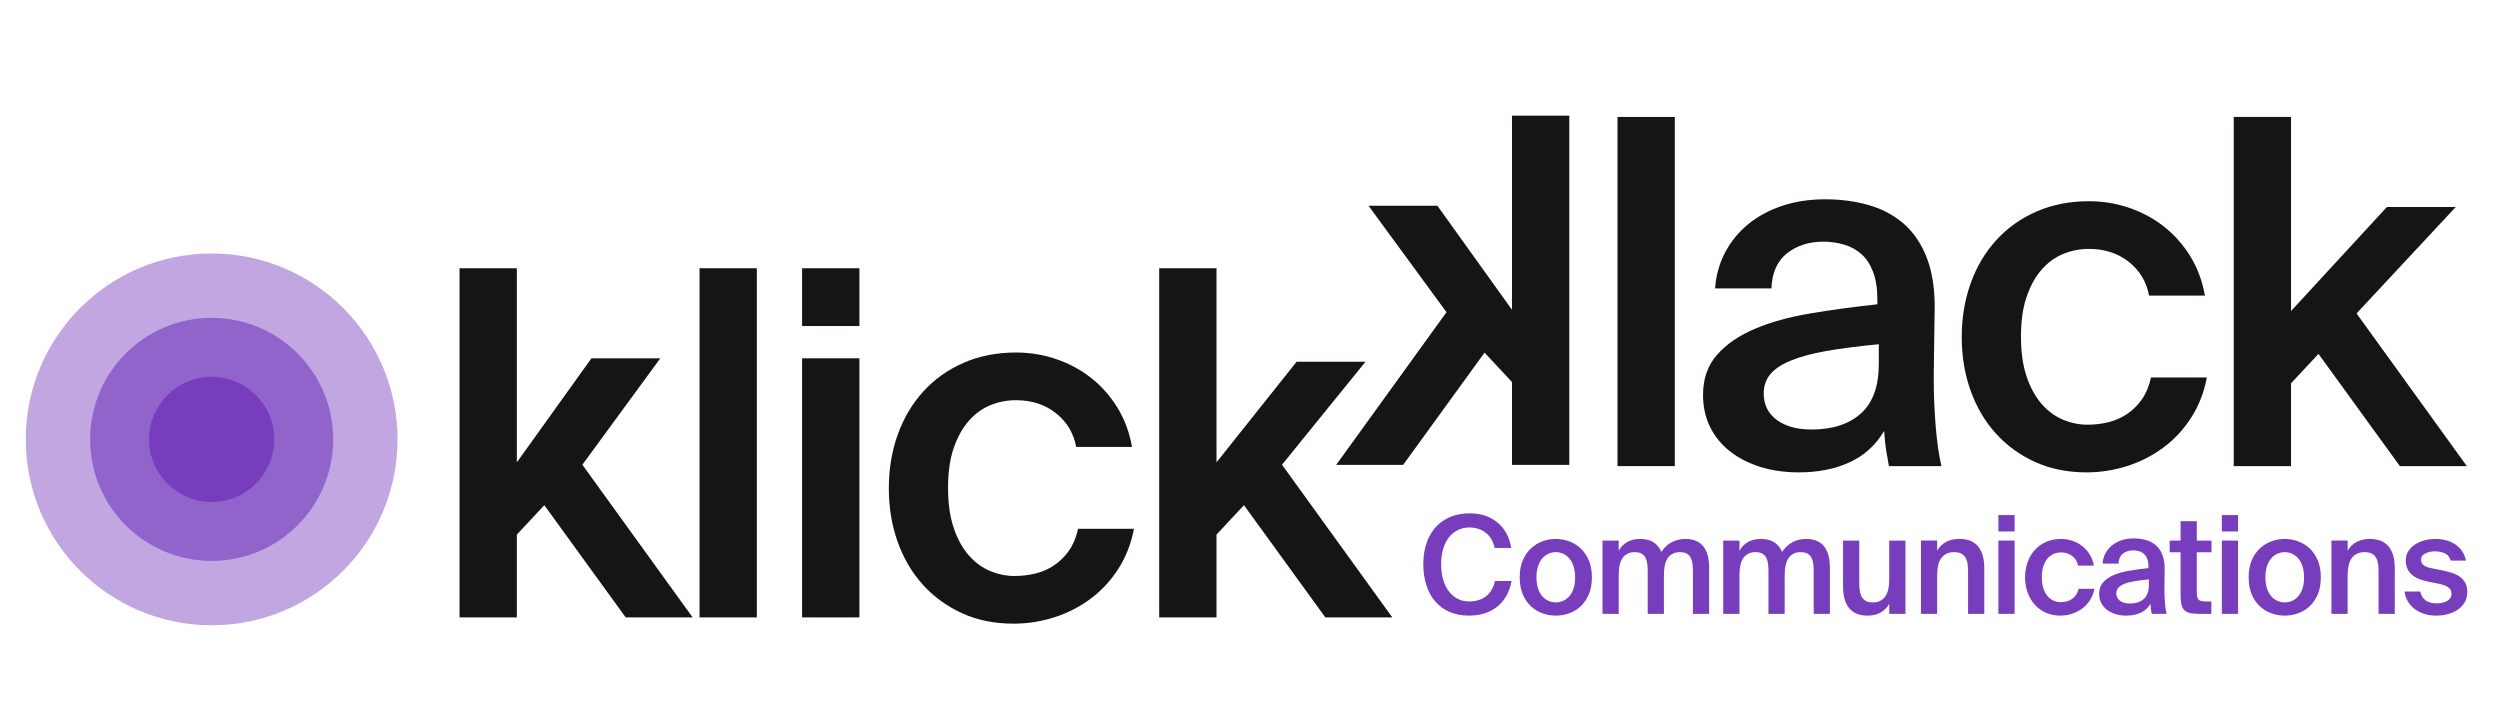 <?xml version="1.0" encoding="UTF-8" standalone="no"?><!DOCTYPE svg PUBLIC "-//W3C//DTD SVG 1.1//EN" "http://www.w3.org/Graphics/SVG/1.1/DTD/svg11.dtd"><svg width="100%" height="100%" viewBox="0 0 4375 1250" version="1.1" xmlns="http://www.w3.org/2000/svg" xmlns:xlink="http://www.w3.org/1999/xlink" xml:space="preserve" xmlns:serif="http://www.serif.com/" style="fill-rule:evenodd;clip-rule:evenodd;stroke-linejoin:round;stroke-miterlimit:2;"><rect id="Page-1" serif:id="Page 1" x="0" y="0" width="4375" height="1250" style="fill:none;"/><g id="圖層-1" serif:id="圖層 1"><path d="M2620.23,1061.61C2607.2,1072.1 2590.67,1077.34 2570.64,1077.34C2557.93,1077.34 2546.65,1075.19 2536.81,1070.9C2526.93,1066.62 2518.6,1060.53 2511.76,1052.67C2504.95,1044.81 2499.74,1035.31 2496.16,1024.18C2492.59,1013.05 2490.8,1000.75 2490.8,987.243C2490.8,973.726 2492.66,961.497 2496.39,950.522C2500.14,939.559 2505.53,930.188 2512.61,922.401C2519.7,914.613 2528.23,908.655 2538.23,904.518C2548.24,900.393 2559.53,898.326 2572.1,898.326C2591.32,898.326 2607.36,903.568 2620.23,914.059C2633.12,924.551 2641.29,939.484 2644.77,958.872L2615.7,958.872C2613,947.109 2607.71,938.222 2599.85,932.176C2591.99,926.138 2582.41,923.113 2571.12,923.113C2564.28,923.113 2557.89,924.509 2551.94,927.293C2545.98,930.076 2540.77,934.155 2536.32,939.559C2531.87,944.963 2528.4,951.643 2525.85,959.584C2523.3,967.534 2522.02,976.751 2522.02,987.243C2522.02,997.718 2523.25,1007.01 2525.72,1015.13C2528.19,1023.23 2531.63,1030.06 2536.09,1035.63C2540.53,1041.19 2545.71,1045.4 2551.58,1048.26C2557.45,1051.11 2563.89,1052.56 2570.88,1052.56C2582.65,1052.56 2592.45,1049.57 2600.34,1043.61C2608.19,1037.65 2613.49,1028.71 2616.18,1016.79L2645.26,1016.79C2641.61,1036.18 2633.26,1051.11 2620.23,1061.61" style="fill:rgb(119,61,189);fill-rule:nonzero;"/><path d="M2691.55,1029.79C2693.37,1035.27 2695.83,1039.79 2698.93,1043.37C2702.03,1046.95 2705.65,1049.65 2709.78,1051.48C2713.92,1053.3 2718.22,1054.22 2722.64,1054.22C2727.1,1054.22 2731.39,1053.3 2735.53,1051.48C2739.66,1049.65 2743.26,1046.95 2746.37,1043.37C2749.45,1039.79 2751.92,1035.27 2753.74,1029.79C2755.58,1024.31 2756.49,1017.83 2756.49,1010.36C2756.49,1003.05 2755.58,996.605 2753.74,991.055C2751.92,985.489 2749.45,980.876 2746.37,977.222C2743.26,973.572 2739.66,970.83 2735.53,969.001C2731.39,967.18 2727.1,966.26 2722.64,966.26C2718.22,966.26 2713.92,967.18 2709.78,969.001C2705.65,970.83 2702.03,973.572 2698.93,977.222C2695.83,980.876 2693.37,985.489 2691.55,991.055C2689.73,996.605 2688.79,1003.05 2688.79,1010.36C2688.79,1017.83 2689.73,1024.31 2691.55,1029.79M2745.65,947.189C2753.2,949.889 2759.95,953.985 2765.93,959.472C2771.87,964.951 2776.68,971.905 2780.33,980.326C2783.99,988.747 2785.83,998.764 2785.83,1010.36C2785.83,1021.96 2783.99,1031.97 2780.33,1040.39C2776.68,1048.82 2771.87,1055.77 2765.93,1061.25C2759.95,1066.74 2753.2,1070.78 2745.65,1073.4C2738.11,1076.03 2730.43,1077.34 2722.64,1077.34C2714.86,1077.34 2707.2,1076.03 2699.64,1073.4C2692.12,1070.78 2685.36,1066.74 2679.39,1061.25C2673.41,1055.77 2668.63,1048.82 2664.96,1040.39C2661.32,1031.97 2659.49,1021.96 2659.49,1010.36C2659.49,998.764 2661.32,988.747 2664.96,980.326C2668.63,971.905 2673.41,964.951 2679.39,959.472C2685.36,953.985 2692.12,949.889 2699.64,947.189C2707.2,944.489 2714.86,943.143 2722.64,943.143C2730.43,943.143 2738.11,944.489 2745.65,947.189" style="fill:rgb(119,61,189);fill-rule:nonzero;"/><path d="M2804.37,1074.24L2804.37,945.998L2832.73,945.998L2832.73,963.886C2836.37,957.207 2841.35,952.078 2847.62,948.511C2853.89,944.923 2861.32,943.148 2869.9,943.148C2879.91,943.148 2887.89,945.132 2893.85,949.103C2899.82,953.069 2904.32,958.632 2907.33,965.782C2912.89,957.678 2919.24,951.877 2926.41,948.382C2933.54,944.882 2941.09,943.148 2949.03,943.148C2956.68,943.148 2963.16,944.328 2968.45,946.715C2973.79,949.103 2978.12,952.511 2981.46,956.961C2984.8,961.411 2987.23,966.736 2988.73,972.932C2990.24,979.14 2990.99,986.048 2990.99,993.669L2990.99,1074.24L2962.63,1074.24L2962.63,1000.58C2962.63,996.294 2962.42,992.086 2962.01,987.944C2961.64,983.819 2960.68,980.127 2959.18,976.869C2957.64,973.615 2955.38,971.019 2952.39,969.119C2949.35,967.207 2945.23,966.261 2939.98,966.261C2934.74,966.261 2930.34,967.248 2926.75,969.248C2923.17,971.228 2920.28,973.965 2918.05,977.469C2915.82,980.961 2914.23,985.169 2913.29,990.098C2912.32,995.019 2911.84,1000.35 2911.84,1006.07L2911.84,1074.24L2883.47,1074.24L2883.47,1000.58C2883.47,996.294 2883.29,992.086 2882.91,987.944C2882.5,983.819 2881.53,980.127 2880.03,976.869C2878.53,973.615 2876.26,971.019 2873.24,969.119C2870.22,967.207 2866.07,966.261 2860.86,966.261C2855.59,966.261 2851.18,967.248 2847.62,969.248C2844.04,971.228 2841.14,973.965 2838.92,977.469C2836.7,980.961 2835.09,985.169 2834.14,990.098C2833.19,995.019 2832.73,1000.35 2832.73,1006.07L2832.73,1074.24L2804.37,1074.24Z" style="fill:rgb(119,61,189);fill-rule:nonzero;"/><path d="M3015.69,1074.24L3015.69,945.998L3044.06,945.998L3044.06,963.886C3047.72,957.207 3052.68,952.078 3058.95,948.511C3065.24,944.923 3072.65,943.148 3081.23,943.148C3091.26,943.148 3099.23,945.132 3105.18,949.103C3111.15,953.069 3115.64,958.632 3118.66,965.782C3124.22,957.678 3130.6,951.877 3137.74,948.382C3144.87,944.882 3152.44,943.148 3160.38,943.148C3168.01,943.148 3174.49,944.328 3179.8,946.715C3185.14,949.103 3189.47,952.511 3192.78,956.961C3196.13,961.411 3198.56,966.736 3200.07,972.932C3201.57,979.14 3202.34,986.048 3202.34,993.669L3202.34,1074.24L3173.97,1074.24L3173.97,1000.58C3173.97,996.294 3173.77,992.086 3173.37,987.944C3172.97,983.819 3172.03,980.127 3170.51,976.869C3168.99,973.615 3166.73,971.019 3163.72,969.119C3160.7,967.207 3156.57,966.261 3151.31,966.261C3146.07,966.261 3141.66,967.248 3138.08,969.248C3134.52,971.228 3131.61,973.965 3129.38,977.469C3127.15,980.961 3125.58,985.169 3124.62,990.098C3123.67,995.019 3123.19,1000.35 3123.19,1006.07L3123.19,1074.24L3094.82,1074.24L3094.82,1000.58C3094.82,996.294 3094.62,992.086 3094.24,987.944C3093.83,983.819 3092.88,980.127 3091.39,976.869C3089.87,973.615 3087.59,971.019 3084.58,969.119C3081.55,967.207 3077.42,966.261 3072.18,966.261C3066.94,966.261 3062.53,967.248 3058.95,969.248C3055.37,971.228 3052.47,973.965 3050.25,977.469C3048.03,980.961 3046.42,985.169 3045.5,990.098C3044.52,995.019 3044.06,1000.35 3044.06,1006.07L3044.06,1074.24L3015.69,1074.24Z" style="fill:rgb(119,61,189);fill-rule:nonzero;"/><path d="M3291.04,1071.97C3284.6,1075.56 3277,1077.34 3268.26,1077.34C3260.66,1077.34 3254.13,1076.16 3248.71,1073.77C3243.33,1071.38 3238.89,1067.97 3235.36,1063.52C3231.88,1059.07 3229.33,1053.75 3227.75,1047.54C3226.16,1041.34 3225.36,1034.44 3225.36,1026.8L3225.36,946L3253.73,946L3253.73,1019.89C3253.73,1024.18 3253.97,1028.39 3254.44,1032.53C3254.93,1036.65 3255.96,1040.35 3257.53,1043.61C3259.14,1046.87 3261.49,1049.46 3264.69,1051.35C3267.87,1053.27 3272.08,1054.22 3277.32,1054.22C3282.59,1054.22 3287.07,1053.22 3290.79,1051.24C3294.52,1049.25 3297.51,1046.51 3299.74,1043.01C3301.96,1039.53 3303.59,1035.3 3304.62,1030.39C3305.65,1025.46 3306.17,1020.13 3306.17,1014.42L3306.17,946L3334.54,946L3334.54,1074.24L3306.17,1074.24L3306.17,1056.6C3302.52,1063.28 3297.48,1068.41 3291.04,1071.97" style="fill:rgb(119,61,189);fill-rule:nonzero;"/><path d="M3405.39,948.504C3411.99,944.921 3419.8,943.142 3428.87,943.142C3436.65,943.142 3443.29,944.321 3448.77,946.713C3454.25,949.104 3458.75,952.513 3462.24,956.958C3465.73,961.413 3468.32,966.729 3469.97,972.938C3471.66,979.138 3472.49,986.042 3472.49,993.675L3472.49,1074.23L3444.12,1074.23L3444.12,1000.58C3444.12,996.3 3443.88,992.088 3443.41,987.95C3442.95,983.825 3441.85,980.129 3440.19,976.871C3438.53,973.613 3436.07,971.025 3432.78,969.125C3429.55,967.213 3425.22,966.254 3419.8,966.254C3414.42,966.254 3409.81,967.254 3405.98,969.242C3402.16,971.225 3399.09,973.967 3396.69,977.471C3394.3,980.954 3392.6,985.167 3391.56,990.092C3390.55,995.021 3390.02,1000.35 3390.02,1006.06L3390.02,1074.23L3361.65,1074.23L3361.65,945.992L3390.02,945.992L3390.02,963.879C3393.66,957.204 3398.79,952.071 3405.39,948.504" style="fill:rgb(119,61,189);fill-rule:nonzero;"/><path d="M3525.57,1074.24L3497.2,1074.24L3497.2,945.996L3525.57,945.996L3525.57,1074.24ZM3525.57,930.029L3497.2,930.029L3497.2,901.421L3525.57,901.421L3525.57,930.029Z" style="fill:rgb(119,61,189);fill-rule:nonzero;"/><path d="M3626.98,946.471C3633.42,948.7 3639.16,951.842 3644.26,955.888C3649.34,959.95 3653.65,964.834 3657.13,970.546C3660.63,976.275 3662.99,982.713 3664.29,989.859L3636.63,989.859C3635.36,983.017 3632.02,977.467 3626.62,973.171C3621.22,968.88 3614.62,966.734 3606.83,966.734C3602.38,966.734 3598.13,967.571 3594.08,969.238C3590.03,970.913 3586.46,973.534 3583.37,977.105C3580.24,980.688 3577.79,985.163 3575.96,990.571C3574.14,995.98 3573.22,1002.49 3573.22,1010.12C3573.22,1017.75 3574.14,1024.31 3575.96,1029.78C3577.79,1035.26 3580.24,1039.79 3583.37,1043.38C3586.46,1046.95 3589.99,1049.57 3593.96,1051.23C3597.93,1052.9 3601.97,1053.75 3606.13,1053.75C3609.62,1053.75 3613.01,1053.34 3616.38,1052.55C3619.7,1051.76 3622.82,1050.4 3625.67,1048.49C3628.52,1046.59 3630.99,1044.16 3633.05,1041.23C3635.11,1038.29 3636.63,1034.68 3637.59,1030.38L3665.22,1030.38C3663.8,1037.86 3661.18,1044.52 3657.37,1050.4C3653.57,1056.29 3648.96,1061.21 3643.53,1065.18C3638.15,1069.15 3632.18,1072.17 3625.67,1074.24C3619.15,1076.31 3612.48,1077.33 3605.65,1077.33C3596.27,1077.33 3587.81,1075.62 3580.24,1072.22C3572.72,1068.8 3566.24,1064.11 3560.82,1058.14C3555.44,1052.19 3551.25,1045.11 3548.32,1036.93C3545.36,1028.75 3543.91,1019.89 3543.91,1010.36C3543.91,1000.83 3545.36,991.967 3548.32,983.78C3551.25,975.6 3555.48,968.488 3560.93,962.446C3566.45,956.405 3573.06,951.675 3580.85,948.263C3588.64,944.842 3597.29,943.138 3606.83,943.138C3613.83,943.138 3620.54,944.259 3626.98,946.471" style="fill:rgb(119,61,189);fill-rule:nonzero;"/><path d="M3734.54,1017.27C3727.4,1018.54 3721.51,1020.13 3716.89,1022.04C3712.31,1023.94 3708.93,1026.21 3706.78,1028.83C3704.63,1031.46 3703.56,1034.6 3703.56,1038.24C3703.56,1043.81 3705.71,1048.18 3710,1051.36C3714.29,1054.53 3720.01,1056.12 3727.15,1056.12C3737.65,1056.12 3745.83,1053.46 3751.69,1048.14C3757.58,1042.82 3760.52,1034.67 3760.52,1023.71L3760.52,1013.94C3750.36,1014.89 3741.7,1016 3734.54,1017.27M3701.76,1074.6C3695.97,1072.77 3690.95,1070.18 3686.74,1066.84C3682.54,1063.52 3679.28,1059.5 3676.98,1054.81C3674.68,1050.12 3673.51,1044.84 3673.51,1038.96C3673.51,1031.01 3675.82,1024.42 3680.43,1019.18C3685.05,1013.94 3691.28,1009.64 3699.15,1006.31C3707.02,1002.97 3716.15,1000.42 3726.57,998.68C3736.96,996.93 3748.05,995.43 3759.81,994.15L3759.81,991.759C3759.81,986.363 3759.1,981.796 3757.66,978.059C3756.23,974.325 3754.28,971.388 3751.82,969.246C3749.37,967.096 3746.51,965.542 3743.23,964.592C3740,963.634 3736.61,963.167 3733.12,963.167C3725.96,963.167 3719.97,965.063 3715.11,968.88C3710.26,972.696 3707.69,978.5 3707.38,986.28L3679.48,986.28C3679.95,979.767 3681.63,973.805 3684.48,968.4C3687.36,963 3691.16,958.359 3695.94,954.463C3700.71,950.567 3706.3,947.546 3712.73,945.396C3719.16,943.255 3726.28,942.184 3734.08,942.184C3741.7,942.184 3748.85,943.142 3755.52,945.046C3762.2,946.959 3768.01,950.05 3772.92,954.338C3777.83,958.63 3781.66,964.317 3784.35,971.388C3787.06,978.459 3788.34,987.08 3788.18,997.246C3788.18,998.838 3788.14,1000.91 3788.05,1003.45C3788,1005.98 3787.95,1008.77 3787.95,1011.8C3787.95,1014.81 3787.91,1017.94 3787.83,1021.2C3787.75,1024.46 3787.71,1027.52 3787.71,1030.39C3787.71,1038.49 3788.01,1046.47 3788.64,1054.35C3789.29,1062.2 3790.24,1068.83 3791.52,1074.24L3765.53,1074.24C3765.05,1071.54 3764.6,1069.07 3764.22,1066.86C3763.83,1064.63 3763.47,1061.29 3763.15,1056.84C3759.02,1063.83 3753.33,1069.01 3746.11,1072.34C3738.87,1075.66 3730.49,1077.34 3720.96,1077.34C3713.96,1077.34 3707.57,1076.42 3701.76,1074.6" style="fill:rgb(119,61,189);fill-rule:nonzero;"/><path d="M3844.36,912.147L3844.36,946.001L3870.11,946.001L3870.11,966.501L3844.36,966.501L3844.36,1036.35C3844.36,1042.86 3845.41,1047.19 3847.47,1049.33C3849.53,1051.48 3853.59,1052.55 3859.62,1052.55L3869.87,1052.55L3869.87,1074.24L3848.89,1074.24C3842.06,1074.24 3836.51,1073.73 3832.22,1072.69C3827.93,1071.66 3824.59,1069.87 3822.2,1067.33C3819.82,1064.78 3818.18,1061.33 3817.33,1056.96C3816.44,1052.59 3815.99,1047.15 3815.99,1040.63L3815.99,966.501L3796.93,966.501L3796.93,946.001L3815.99,946.001L3815.99,912.147L3844.36,912.147Z" style="fill:rgb(119,61,189);fill-rule:nonzero;"/><path d="M3916.57,1074.24L3888.2,1074.24L3888.2,945.996L3916.57,945.996L3916.57,1074.24ZM3916.57,930.029L3888.2,930.029L3888.2,901.421L3916.57,901.421L3916.57,930.029Z" style="fill:rgb(119,61,189);fill-rule:nonzero;"/><path d="M3967.19,1029.79C3969.01,1035.27 3971.47,1039.79 3974.58,1043.37C3977.67,1046.95 3981.3,1049.65 3985.42,1051.48C3989.55,1053.3 3993.84,1054.22 3998.29,1054.22C4002.74,1054.22 4007.03,1053.3 4011.15,1051.48C4015.29,1049.65 4018.93,1046.95 4022,1043.37C4025.12,1039.79 4027.59,1035.27 4029.4,1029.79C4031.22,1024.31 4032.14,1017.83 4032.14,1010.36C4032.14,1003.05 4031.22,996.605 4029.4,991.055C4027.59,985.489 4025.12,980.876 4022,977.222C4018.93,973.572 4015.29,970.83 4011.15,969.001C4007.03,967.18 4002.74,966.26 3998.29,966.26C3993.84,966.26 3989.55,967.18 3985.42,969.001C3981.3,970.83 3977.67,973.572 3974.58,977.222C3971.47,980.876 3969.01,985.489 3967.19,991.055C3965.35,996.605 3964.46,1003.05 3964.46,1010.36C3964.46,1017.83 3965.35,1024.31 3967.19,1029.79M4021.3,947.189C4028.84,949.889 4035.6,953.985 4041.55,959.472C4047.51,964.951 4052.31,971.905 4056,980.326C4059.64,988.747 4061.46,998.764 4061.46,1010.36C4061.46,1021.96 4059.64,1031.97 4056,1040.39C4052.31,1048.82 4047.51,1055.77 4041.55,1061.25C4035.6,1066.74 4028.84,1070.78 4021.3,1073.4C4013.75,1076.03 4006.08,1077.34 3998.29,1077.34C3990.52,1077.34 3982.84,1076.03 3975.31,1073.4C3967.74,1070.78 3960.98,1066.74 3955.03,1061.25C3949.08,1055.77 3944.27,1048.82 3940.61,1040.39C3936.95,1031.97 3935.13,1021.96 3935.13,1010.36C3935.13,998.764 3936.95,988.747 3940.61,980.326C3944.27,971.905 3949.08,964.951 3955.03,959.472C3960.98,953.985 3967.74,949.889 3975.31,947.189C3982.84,944.489 3990.52,943.143 3998.29,943.143C4006.08,943.143 4013.75,944.489 4021.3,947.189" style="fill:rgb(119,61,189);fill-rule:nonzero;"/><path d="M4123.73,948.504C4130.33,944.921 4138.16,943.142 4147.2,943.142C4155.01,943.142 4161.65,944.321 4167.11,946.713C4172.61,949.104 4177.08,952.513 4180.58,956.958C4184.09,961.413 4186.66,966.729 4188.33,972.938C4190.01,979.138 4190.82,986.042 4190.82,993.675L4190.82,1074.23L4162.46,1074.23L4162.46,1000.58C4162.46,996.3 4162.23,992.088 4161.77,987.95C4161.28,983.825 4160.21,980.129 4158.53,976.871C4156.87,973.613 4154.41,971.025 4151.15,969.125C4147.89,967.213 4143.56,966.254 4138.16,966.254C4132.76,966.254 4128.14,967.254 4124.34,969.242C4120.51,971.225 4117.42,973.967 4115.03,977.471C4112.64,980.954 4110.94,985.167 4109.92,990.092C4108.89,995.021 4108.36,1000.35 4108.36,1006.06L4108.36,1074.23L4079.99,1074.23L4079.99,945.992L4108.36,945.992L4108.36,963.879C4112.02,957.204 4117.14,952.071 4123.73,948.504" style="fill:rgb(119,61,189);fill-rule:nonzero;"/><path d="M4278.84,968.525C4273.84,966.066 4267.74,964.833 4260.61,964.833C4254.42,964.833 4248.89,966.108 4244.03,968.641C4239.18,971.187 4236.77,974.604 4236.77,978.9C4236.77,983.183 4238.25,986.52 4241.19,988.912C4244.11,991.287 4248.37,993.037 4253.93,994.145L4272.04,997.729C4278.56,998.995 4284.61,1000.5 4290.16,1002.25C4295.73,1004 4300.56,1006.35 4304.7,1009.28C4308.84,1012.23 4312.06,1015.84 4314.36,1020.13C4316.67,1024.42 4317.8,1029.67 4317.8,1035.86C4317.8,1042.54 4316.34,1048.45 4313.4,1053.62C4310.48,1058.78 4306.5,1063.11 4301.5,1066.61C4296.48,1070.11 4290.73,1072.78 4284.22,1074.6C4277.7,1076.42 4270.78,1077.34 4263.46,1077.34C4255.53,1077.34 4248.32,1076.26 4241.89,1074.12C4235.45,1071.97 4229.87,1069.05 4225.1,1065.31C4220.33,1061.56 4216.48,1057.11 4213.52,1051.95C4210.59,1046.79 4208.71,1041.19 4207.94,1035.15L4235.58,1035.15C4236.86,1041.83 4239.87,1046.95 4244.64,1050.53C4249.42,1054.1 4256.01,1055.89 4264.43,1055.89C4271.88,1055.89 4278.05,1054.41 4282.89,1051.48C4287.74,1048.54 4290.16,1044.44 4290.16,1039.2C4290.16,1033.95 4288.06,1030.02 4283.85,1027.4C4279.64,1024.78 4274.35,1022.83 4267.99,1021.57L4248.69,1017.75C4243.28,1016.64 4238.25,1015.16 4233.56,1013.34C4228.86,1011.51 4224.77,1009.13 4221.28,1006.19C4217.77,1003.25 4215.04,999.67 4213.03,995.466C4211.06,991.245 4210.09,986.204 4210.09,980.325C4210.09,974.604 4211.5,969.475 4214.37,964.958C4217.23,960.42 4221.05,956.529 4225.81,953.266C4230.56,950.016 4236.1,947.512 4242.38,945.762C4248.64,944.012 4255.28,943.145 4262.28,943.145C4268.48,943.145 4274.51,943.895 4280.4,945.412C4286.28,946.916 4291.58,949.254 4296.35,952.441C4301.14,955.616 4305.18,959.575 4308.52,964.358C4311.86,969.125 4314.16,974.687 4315.42,981.041L4288.73,981.041C4287.13,975.162 4283.85,970.991 4278.84,968.525" style="fill:rgb(119,61,189);fill-rule:nonzero;"/><path d="M904.499,809.07L1035.02,627.036L1155.54,627.036L1019.13,813.278L1212.13,1080.46L1094.97,1080.46L952.537,884.082L904.499,935.499L904.499,1080.46L804.208,1080.46L804.208,469.424L904.499,469.424L904.499,809.07Z" style="fill:rgb(23,20,21);fill-rule:nonzero;"/><rect x="1224.16" y="469.425" width="100.292" height="611.033" style="fill:rgb(23,20,21);"/><path d="M1503.97,1080.46L1403.68,1080.46L1403.68,627.038L1503.97,627.038L1503.97,1080.46ZM1503.97,570.554L1403.68,570.554L1403.68,469.425L1503.97,469.425L1503.97,570.554Z" style="fill:rgb(23,20,21);fill-rule:nonzero;"/><path d="M1849.16,628.703C1871.9,636.578 1892.28,647.67 1910.25,662.003C1928.24,676.328 1943.41,693.603 1955.77,713.824C1968.12,734.057 1976.55,756.815 1981.05,782.099L1883.28,782.099C1878.8,757.94 1867.01,738.27 1847.89,723.09C1828.78,707.924 1805.48,700.353 1777.94,700.353C1762.21,700.353 1747.18,703.299 1732.85,709.195C1718.52,715.099 1705.87,724.365 1694.94,737.015C1683.97,749.649 1675.26,765.528 1668.8,784.624C1662.33,803.732 1659.1,826.77 1659.1,853.732C1659.1,880.703 1662.33,903.874 1668.8,923.27C1675.26,942.645 1683.97,958.67 1694.94,971.303C1705.87,983.957 1718.37,993.228 1732.42,999.124C1746.47,1005.03 1760.8,1007.97 1775.4,1007.97C1787.77,1007.97 1799.85,1006.57 1811.65,1003.76C1823.44,1000.95 1834.4,996.17 1844.52,989.436C1854.62,982.682 1863.33,974.115 1870.65,963.711C1877.94,953.32 1883.28,940.54 1886.66,925.37L1984.43,925.37C1979.36,951.778 1970.09,975.39 1956.6,996.17C1943.12,1016.97 1926.84,1034.37 1907.72,1048.42C1888.62,1062.47 1867.55,1073.14 1844.52,1080.45C1821.48,1087.75 1797.89,1091.41 1773.72,1091.41C1740.57,1091.41 1710.64,1085.37 1683.97,1073.29C1657.27,1061.21 1634.39,1044.63 1615.27,1023.55C1596.18,1002.48 1581.43,977.495 1571.03,948.545C1560.64,919.62 1555.44,888.29 1555.44,854.59C1555.44,820.865 1560.64,789.54 1571.03,760.611C1581.43,731.682 1596.31,706.524 1615.69,685.182C1635.07,663.82 1658.54,647.107 1686.07,635.036C1713.6,622.949 1744.22,616.903 1777.94,616.903C1802.66,616.903 1826.4,620.845 1849.16,628.703" style="fill:rgb(23,20,21);fill-rule:nonzero;"/><path d="M2128.89,809.07L2269.07,633.057L2389.59,633.057L2243.52,813.278L2436.52,1080.46L2319.37,1080.46L2176.93,884.082L2128.89,935.499L2128.89,1080.46L2028.6,1080.46L2028.6,469.424L2128.89,469.424L2128.89,809.07Z" style="fill:rgb(23,20,21);fill-rule:nonzero;"/><path d="M2645.98,202.474L2746.27,202.474L2746.27,813.503L2645.98,813.503L2645.98,668.545L2597.94,617.124L2455.51,813.503L2338.35,813.503L2531.35,546.328L2394.93,360.078L2515.46,360.078L2645.98,542.12L2645.98,202.474Z" style="fill:rgb(23,20,21);fill-rule:nonzero;"/><rect x="2830.63" y="204.667" width="100.292" height="611.029" style="fill:rgb(23,20,21);"/><path d="M3196.07,614.253C3170.78,618.758 3150,624.383 3133.7,631.112C3117.41,637.866 3105.46,645.87 3097.88,655.141C3090.28,664.416 3086.49,675.503 3086.49,688.424C3086.49,708.083 3094.08,723.553 3109.26,734.778C3124.43,746.016 3144.66,751.645 3169.95,751.645C3207.03,751.645 3235.96,742.22 3256.75,723.399C3277.54,704.583 3287.93,675.774 3287.93,637.016L3287.93,602.453C3251.98,605.833 3221.35,609.77 3196.07,614.253M3080.18,816.962C3059.67,810.483 3041.98,801.358 3027.09,789.558C3012.19,777.758 3000.69,763.583 2992.54,746.999C2984.39,730.428 2980.31,711.753 2980.31,690.949C2980.31,662.853 2988.46,639.537 3004.75,621.008C3021.05,602.453 3043.1,587.283 3070.91,575.483C3098.73,563.695 3131.03,554.703 3167.84,548.52C3204.63,542.353 3243.84,537.012 3285.41,532.512L3285.41,524.087C3285.41,504.978 3282.87,488.824 3277.83,475.612C3272.76,462.416 3265.88,452.024 3257.17,444.433C3248.46,436.845 3238.36,431.362 3226.83,428.012C3215.32,424.633 3203.38,422.941 3191.02,422.941C3165.73,422.941 3144.52,429.674 3127.39,443.158C3110.24,456.649 3101.1,477.158 3099.98,504.687L3001.38,504.687C3003.07,481.658 3008.96,460.587 3019.08,441.495C3029.2,422.378 3042.68,405.937 3059.53,392.178C3076.39,378.424 3096.19,367.737 3118.95,360.149C3141.71,352.566 3166.85,348.77 3194.38,348.77C3221.35,348.77 3246.65,352.145 3270.24,358.899C3293.84,365.628 3314.34,376.591 3331.77,391.766C3349.17,406.933 3362.65,427.008 3372.22,452.024C3381.77,477.024 3386.26,507.503 3385.7,543.474C3385.7,549.083 3385.56,556.395 3385.28,565.378C3385,574.362 3384.85,584.199 3384.85,594.87C3384.85,605.562 3384.71,616.649 3384.43,628.174C3384.16,639.678 3384.02,650.499 3384.02,660.608C3384.02,689.266 3385.14,717.508 3387.39,745.303C3389.62,773.133 3393,796.574 3397.5,815.691L3305.64,815.691C3303.94,806.145 3302.4,797.433 3301,789.558C3299.59,781.699 3298.33,769.899 3297.21,754.166C3282.6,778.883 3262.51,797.145 3236.95,808.958C3211.39,820.758 3181.74,826.653 3148.03,826.653C3123.31,826.653 3100.69,823.42 3080.18,816.962" style="fill:rgb(23,20,21);fill-rule:nonzero;"/><path d="M3726.76,363.941C3749.5,371.816 3769.88,382.907 3787.85,397.241C3805.84,411.566 3821.01,428.849 3833.38,449.062C3845.73,469.295 3854.16,492.053 3858.66,517.337L3760.88,517.337C3756.41,493.178 3744.61,473.512 3725.49,458.328C3706.39,443.162 3683.08,435.591 3655.55,435.591C3639.81,435.591 3624.78,438.537 3610.45,444.432C3596.13,450.324 3583.48,459.603 3572.53,472.253C3561.57,484.887 3552.86,500.766 3546.4,519.862C3539.93,538.97 3536.7,562.007 3536.7,588.97C3536.7,615.941 3539.93,639.12 3546.4,658.507C3552.86,677.882 3561.57,693.907 3572.53,706.545C3583.48,719.195 3595.98,728.466 3610.03,734.362C3624.07,740.266 3638.4,743.208 3653,743.208C3665.37,743.208 3677.46,741.803 3689.25,738.995C3701.04,736.178 3712.01,731.407 3722.12,724.674C3732.22,717.92 3740.93,709.353 3748.25,698.953C3755.55,688.558 3760.88,675.778 3764.26,660.608L3862.03,660.608C3856.97,687.016 3847.69,710.628 3834.2,731.407C3820.72,752.208 3804.44,769.612 3785.33,783.662C3766.22,797.708 3745.15,808.378 3722.12,815.691C3699.09,822.983 3675.49,826.653 3651.32,826.653C3618.18,826.653 3588.25,820.608 3561.57,808.524C3534.87,796.453 3511.99,779.866 3492.87,758.791C3473.78,737.72 3459.03,712.733 3448.63,683.783C3438.24,654.858 3433.04,623.528 3433.04,589.828C3433.04,556.103 3438.24,524.778 3448.63,495.849C3459.03,466.92 3473.91,441.762 3493.3,420.42C3512.68,399.057 3536.14,382.345 3563.67,370.274C3591.21,358.187 3621.83,352.141 3655.55,352.141C3680.26,352.141 3704,356.083 3726.76,363.941" style="fill:rgb(23,20,21);fill-rule:nonzero;"/><path d="M4009.32,544.306L4177.04,362.273L4297.57,362.273L4123.95,548.515L4316.95,815.694L4199.79,815.694L4057.36,619.319L4009.32,670.735L4009.32,815.694L3909.03,815.694L3909.03,204.66L4009.32,204.66L4009.32,544.306Z" style="fill:rgb(23,20,21);fill-rule:nonzero;"/><path d="M695.7,768.92C695.7,948.586 550.054,1094.23 370.383,1094.23C190.729,1094.23 45.075,948.586 45.075,768.92C45.075,589.253 190.729,443.607 370.383,443.607C550.054,443.607 695.7,589.253 695.7,768.92" style="fill:rgb(194,166,225);fill-rule:nonzero;"/><path d="M583.065,768.92C583.065,886.382 487.844,981.59 370.39,981.59C252.931,981.59 157.71,886.382 157.71,768.92C157.71,651.457 252.931,556.249 370.39,556.249C487.844,556.249 583.065,651.457 583.065,768.92" style="fill:rgb(145,100,204);fill-rule:nonzero;"/><path d="M479.928,768.92C479.928,829.42 430.882,878.461 370.386,878.461C309.89,878.461 260.844,829.42 260.844,768.92C260.844,708.42 309.89,659.378 370.386,659.378C430.882,659.378 479.928,708.42 479.928,768.92" style="fill:rgb(119,61,189);fill-rule:nonzero;"/></g></svg>
